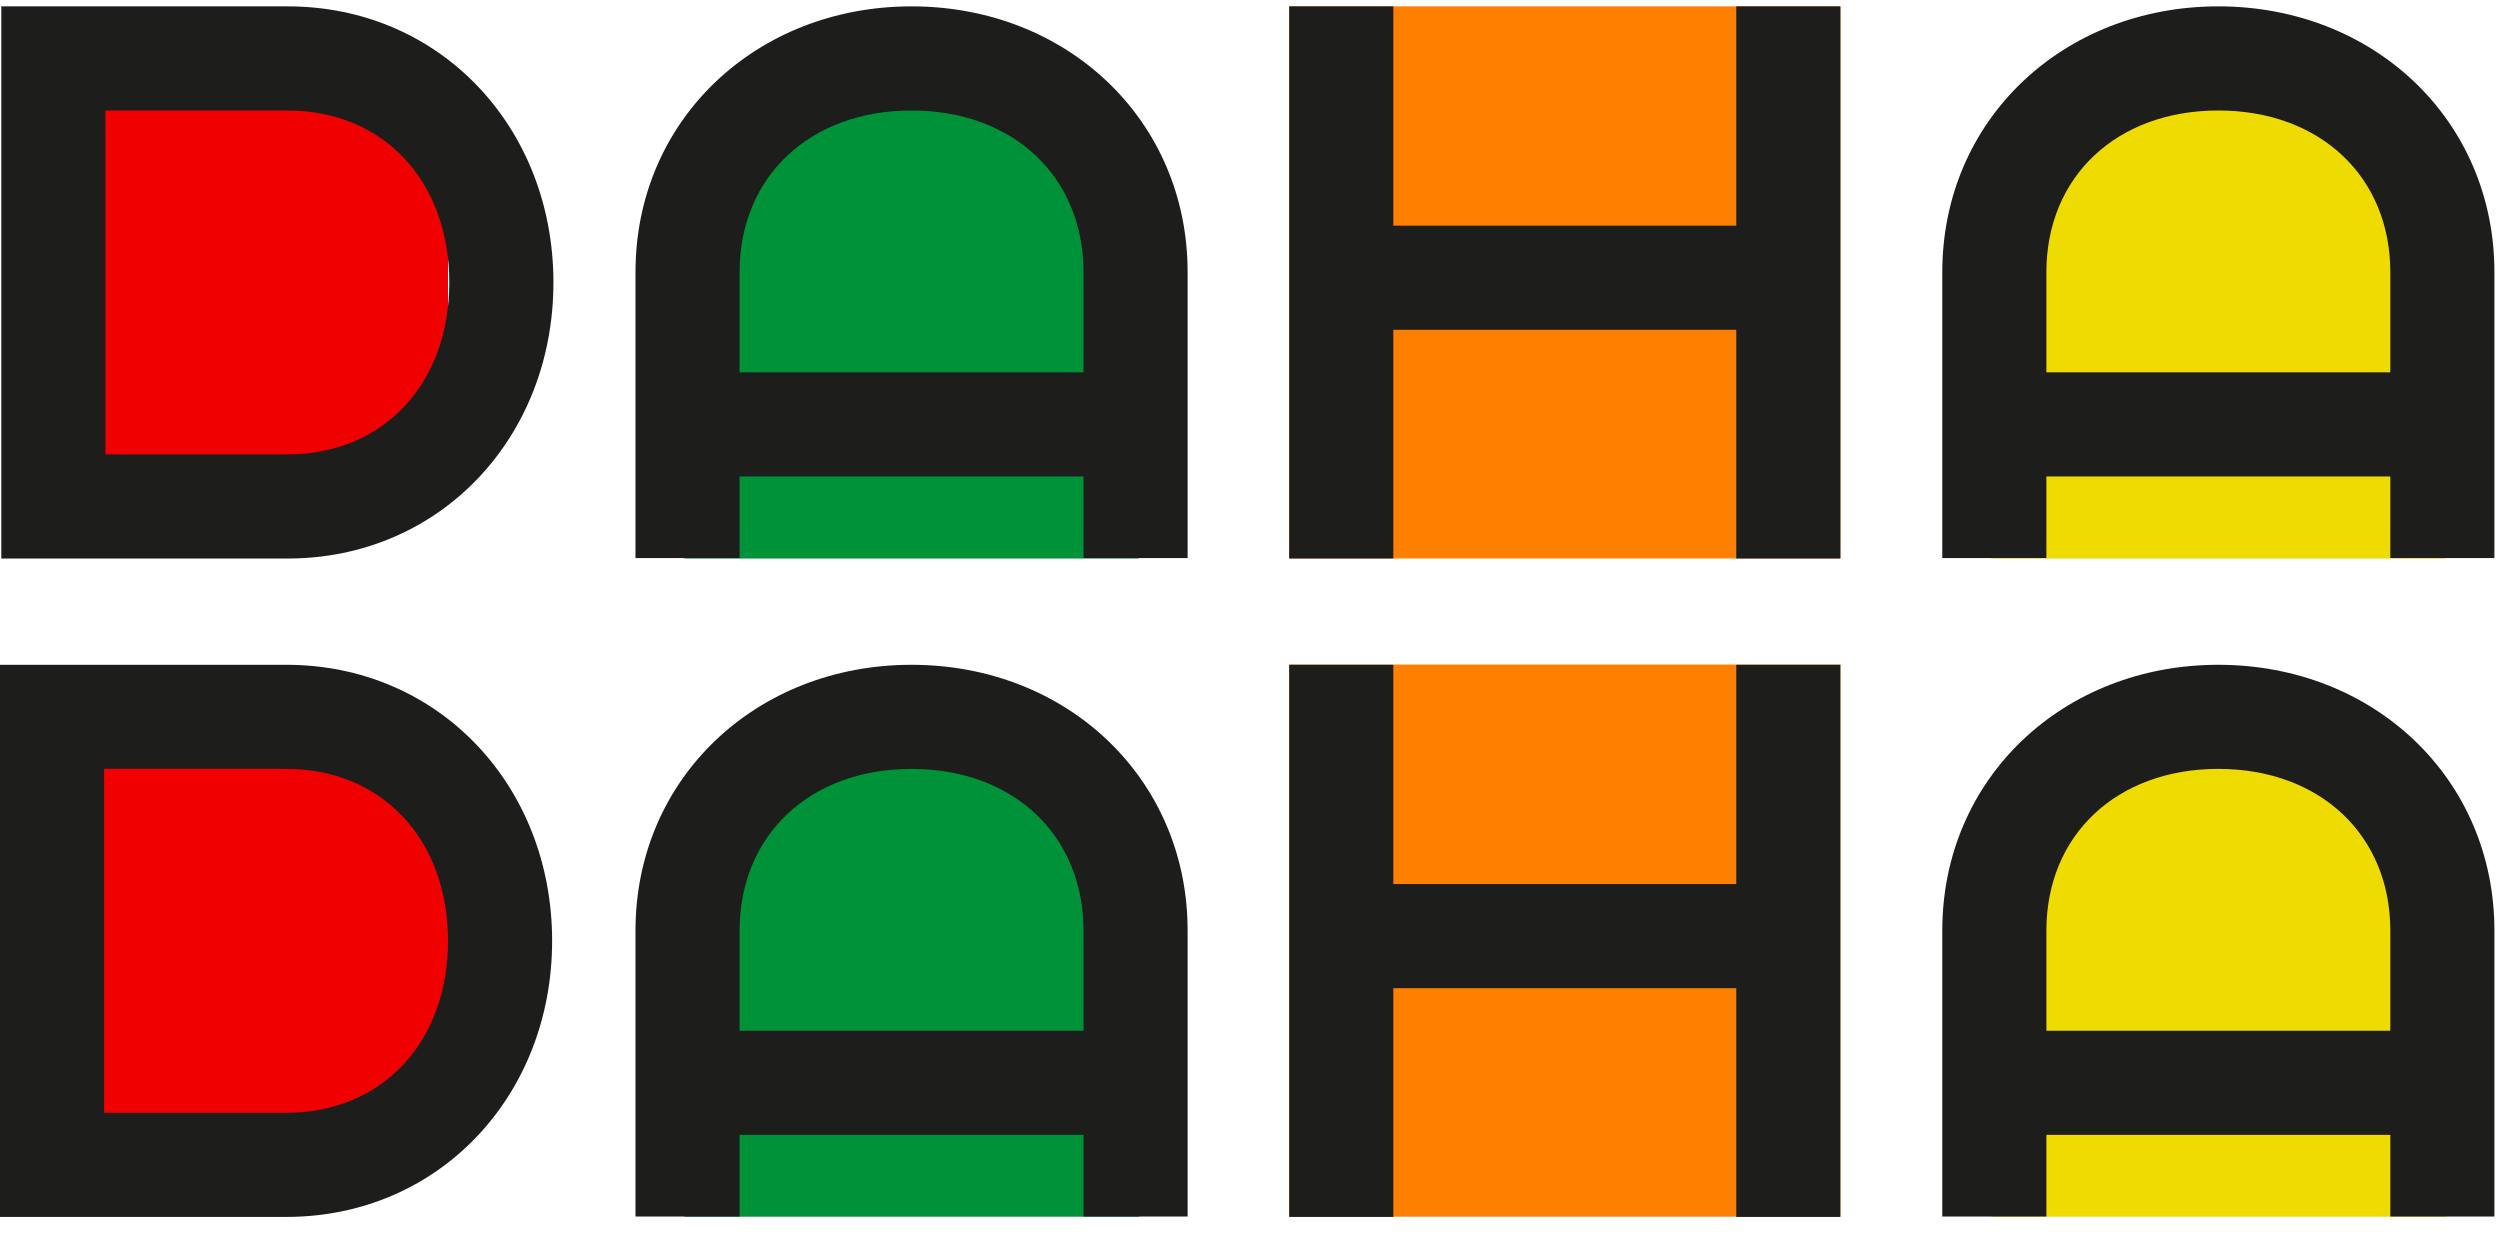 <svg width="81" height="40" viewBox="0 0 81 40" fill="none" xmlns="http://www.w3.org/2000/svg">
<path fill-rule="evenodd" clip-rule="evenodd" d="M41.77 18.095H59.629V0.206H41.77V18.095Z" fill="#FF8000"/>
<path fill-rule="evenodd" clip-rule="evenodd" d="M35.958 6.579V3.218H23.126V6.579H22.182V18.096H36.902V6.579H35.958Z" fill="#009239"/>
<path fill-rule="evenodd" clip-rule="evenodd" d="M78.291 6.579V3.218H65.459V6.579H64.514V18.096H79.235V6.579H78.291Z" fill="#EEDB02"/>
<path fill-rule="evenodd" clip-rule="evenodd" d="M2.159 15.53H14.516V2.422H2.159V15.53Z" fill="#F00000"/>
<path fill-rule="evenodd" clip-rule="evenodd" d="M41.77 39.421H59.629V21.532H41.77V39.421Z" fill="#FF8000"/>
<path fill-rule="evenodd" clip-rule="evenodd" d="M23.126 24.544V27.905H22.182V39.421H36.903V27.905H35.958V24.544H23.126Z" fill="#009239"/>
<path fill-rule="evenodd" clip-rule="evenodd" d="M65.459 24.544V27.905H64.514V39.421H79.235V27.905H78.291V24.544H65.459Z" fill="#EEDB02"/>
<path fill-rule="evenodd" clip-rule="evenodd" d="M2.159 36.856H14.516V23.747H2.159V36.856Z" fill="#F00000"/>
<path fill-rule="evenodd" clip-rule="evenodd" d="M56.255 0.206V7.311H45.144V0.206H41.77V18.095H45.144V10.685H56.255V18.095H59.629V0.206H56.255Z" fill="#1D1E1C"/>
<path fill-rule="evenodd" clip-rule="evenodd" d="M9.319 14.722H3.415V3.58H9.319C12.411 3.58 14.557 5.854 14.557 9.151C14.557 12.448 12.411 14.722 9.319 14.722M9.319 0.206H0.042V18.096H9.319C14.251 18.096 17.931 14.185 17.931 9.151C17.931 4.116 14.251 0.206 9.319 0.206" fill="#1D1E1C"/>
<path fill-rule="evenodd" clip-rule="evenodd" d="M77.446 12.063H66.303V8.818C66.303 5.726 68.578 3.58 71.874 3.58C75.172 3.58 77.446 5.726 77.446 8.818V12.063ZM71.874 0.206C66.84 0.206 62.93 3.886 62.93 8.818V12.367V15.437V18.082H66.303V15.437H77.446V18.082H80.819V15.437V12.367V8.818C80.819 3.886 76.909 0.206 71.874 0.206V0.206Z" fill="#1D1E1C"/>
<path fill-rule="evenodd" clip-rule="evenodd" d="M35.106 12.063H23.963V8.818C23.963 5.726 26.238 3.58 29.534 3.58C32.831 3.58 35.106 5.726 35.106 8.818V12.063ZM29.534 0.206C24.5 0.206 20.59 3.886 20.59 8.818V12.367V15.437V18.082H23.963V15.437H35.106V18.082H38.479V15.437V12.367V8.818C38.479 3.886 34.569 0.206 29.534 0.206V0.206Z" fill="#1D1E1C"/>
<path fill-rule="evenodd" clip-rule="evenodd" d="M56.255 28.643H45.144V21.539H41.77V39.428H45.144V32.017H56.255V39.428H59.628V21.539H56.255V28.643Z" fill="#1D1E1C"/>
<path fill-rule="evenodd" clip-rule="evenodd" d="M9.277 36.055H3.373V24.912H9.277C12.369 24.912 14.516 27.187 14.516 30.483C14.516 33.78 12.369 36.055 9.277 36.055M9.277 21.539H-0V39.428H9.277C14.209 39.428 17.889 35.518 17.889 30.483C17.889 25.449 14.209 21.539 9.277 21.539" fill="#1D1E1C"/>
<path fill-rule="evenodd" clip-rule="evenodd" d="M77.446 33.396H66.303V30.151C66.303 27.059 68.578 24.912 71.874 24.912C75.172 24.912 77.446 27.059 77.446 30.151V33.396ZM71.874 21.539C66.84 21.539 62.93 25.219 62.93 30.151V33.7V36.769V39.415H66.303V36.769H77.446V39.415H80.819V36.769V33.7V30.151C80.819 25.219 76.909 21.539 71.874 21.539V21.539Z" fill="#1D1E1C"/>
<path fill-rule="evenodd" clip-rule="evenodd" d="M35.106 33.396H23.963V30.151C23.963 27.059 26.238 24.912 29.534 24.912C32.831 24.912 35.106 27.059 35.106 30.151V33.396ZM29.534 21.539C24.5 21.539 20.59 25.219 20.59 30.151V33.7V36.769V39.415H23.963V36.769H35.106V39.415H38.479V36.769V33.7V30.151C38.479 25.219 34.569 21.539 29.534 21.539V21.539Z" fill="#1D1E1C"/>
</svg>